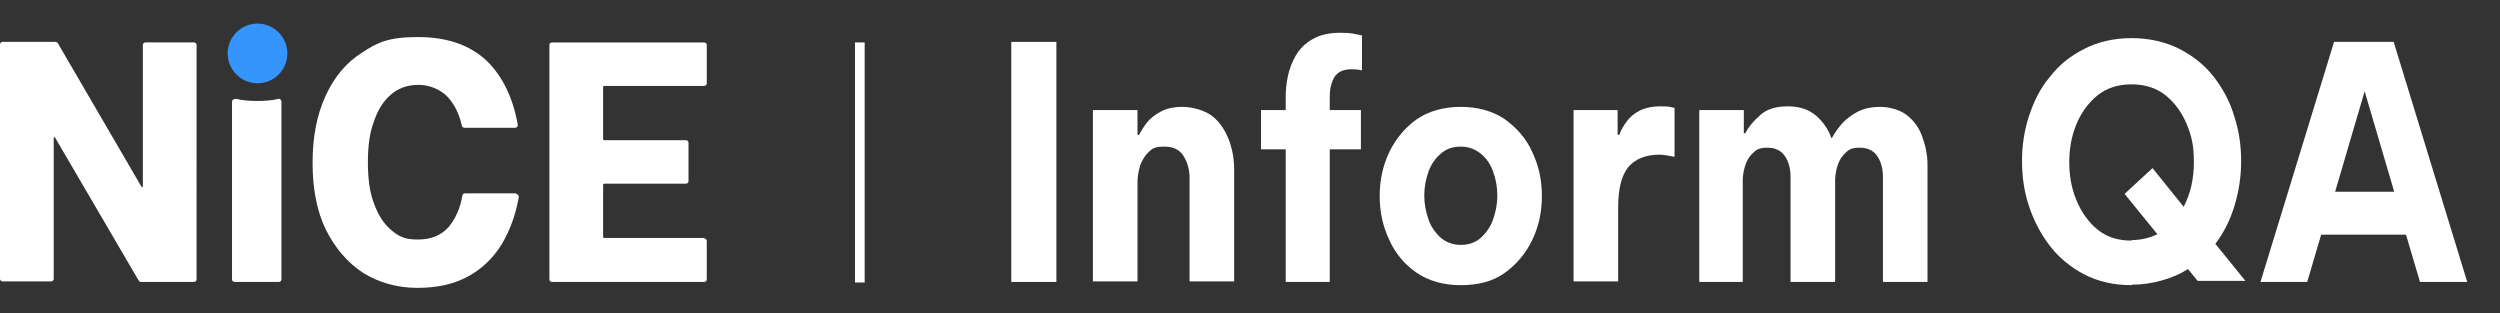 <?xml version="1.0" encoding="UTF-8"?>
<svg id="Layer_2" xmlns="http://www.w3.org/2000/svg" version="1.1" viewBox="0 0 465.5 58.3">
  <rect x="0" y="0" width="465.5" height="58.3" fill="#333333" stroke="none"/>
  <!-- Generator: Adobe Illustrator 29.8.1, SVG Export Plug-In . SVG Version: 2.1.1 Build 2)  -->
  <defs>
    <style>
      .st0 {
        fill: #fff;
      }

      .st1 {
        isolation: isolate;
      }

      .st2 {
        fill: #3694fd;
      }
    </style>
  </defs>
  <g id="Layer_1">
    <path class="st2" d="M48.3,4.4c-3.4-.2-6.1,2.6-5.9,5.9.2,2.8,2.4,5,5.2,5.2,3.4.2,6.1-2.6,5.9-5.9-.2-2.8-2.4-5-5.2-5.2"/>
    <path class="st0" d="M36.1,7.9h-9c-.3,0-.5.2-.5.5v26.3c0,.2-.2.2-.3,0L10.8,8.1c-.1-.2-.3-.3-.5-.3H.5c-.3,0-.5.2-.5.5v43.6c0,.3.2.5.5.5h9c.3,0,.5-.2.5-.5v-26.2c0-.2.2-.2.3,0l15.5,26.5c.1.2.3.3.5.3h9.8c.3,0,.5-.2.5-.5V8.4c0-.3-.2-.5-.5-.5"/>
    <path class="st0" d="M51.9,18.4c-1.2.3-2.6.4-4,.4s-2.7-.1-4-.4c-.3,0-.7.2-.7.5v33.1c0,.3.2.5.5.5h8.2c.3,0,.5-.2.5-.5V18.9c0-.3-.3-.6-.7-.5"/>
    <path class="st0" d="M131.2,44.3h-18.7c0,0-.2,0-.2-.2v-9.7c0,0,0-.2.2-.2h15.2c.3,0,.5-.2.5-.5v-7.1c0-.3-.2-.5-.5-.5h-15.2c0,0-.2,0-.2-.2v-9.7c0-.1,0-.2.2-.2h18.6c.3,0,.5-.2.5-.5v-7.1c0-.3-.2-.5-.5-.5h-28.3c-.3,0-.5.2-.5.5v43.6c0,.3.2.5.5.5h28.3c.3,0,.5-.2.5-.5v-7.1c0-.3-.2-.5-.5-.5"/>
    <path class="st0" d="M96.1,36h-9.5c-.3,0-.5.2-.5.4-.4,2.4-1.3,4.3-2.5,5.8-1.4,1.6-3.3,2.4-5.8,2.4s-3.6-.6-5-1.8c-1.4-1.2-2.4-2.8-3.2-5-.8-2.1-1.1-4.7-1.1-7.6s.3-5.4,1.1-7.5c.7-2.2,1.8-3.9,3.2-5.1s3.1-1.8,5.1-1.8,4.1.8,5.5,2.3c1.2,1.3,2.1,3.1,2.6,5.3,0,.2.3.4.5.4h9.4c.3,0,.6-.3.5-.6-.9-5.1-2.9-9.1-5.8-11.9-3.1-2.9-7.3-4.4-12.8-4.4s-7.5,1-10.4,2.9c-3,1.9-5.2,4.6-6.8,8.1-1.6,3.5-2.4,7.6-2.4,12.4s.8,9.1,2.5,12.5,4,6.1,6.9,8c2.9,1.8,6.3,2.8,10.1,2.8s6.8-.7,9.4-2.1c2.6-1.4,4.7-3.4,6.3-6,1.5-2.5,2.6-5.4,3.2-8.8,0-.3-.2-.6-.5-.6"/>
    <rect class="st0" x="159.2" y="7.9" width="1.8" height="44.7"/>
    <g class="st1">
      <g class="st1">
        <path class="st0" d="M188.3,52.5V7.8h8.4v44.7h-8.4Z"/>
        <path class="st0" d="M203.5,52.5V20.5h8.3v4.6h.3c.3-.6.8-1.4,1.4-2.2.6-.8,1.5-1.5,2.6-2.1,1.1-.6,2.4-.9,4.1-.9s4.1.6,5.5,1.7c1.4,1.1,2.4,2.6,3.1,4.4.7,1.8,1,3.7,1,5.6v20.8h-8.3v-19.3c0-1.5-.4-2.9-1.1-4-.7-1.2-1.9-1.8-3.6-1.8s-2.2.3-2.9,1c-.7.6-1.2,1.5-1.6,2.5-.3,1-.5,2.1-.5,3.2v18.4h-8.3Z"/>
      </g>
      <g class="st1">
        <path class="st0" d="M239.4,52.5v-24.7h-4.6v-7.3h4.6v-2.5c0-1.2.1-2.4.4-3.8.3-1.4.8-2.7,1.5-3.9.7-1.2,1.8-2.3,3.1-3,1.3-.8,3.1-1.2,5.2-1.2s2.5.2,4,.5v6.5c-.9-.2-1.5-.2-2-.2-1.5,0-2.5.5-3.1,1.4-.6,1-.9,2.2-.9,3.7v2.5h5.8v7.3h-5.8v24.7h-8.3Z"/>
      </g>
      <g class="st1">
        <path class="st0" d="M272,53.1c-3.2,0-6-.8-8.2-2.3-2.2-1.5-4-3.6-5.1-6.1-1.2-2.5-1.8-5.2-1.8-8.2s.6-5.7,1.8-8.2c1.2-2.5,2.9-4.5,5.1-6.1,2.2-1.5,5-2.3,8.2-2.3s6,.8,8.2,2.3c2.2,1.6,4,3.6,5.1,6.1,1.2,2.5,1.8,5.2,1.8,8.2s-.6,5.7-1.8,8.2-2.9,4.5-5.1,6.1-5,2.3-8.2,2.3ZM272,45.6c1.4,0,2.7-.4,3.7-1.3s1.8-2,2.3-3.4c.5-1.4.8-2.9.8-4.5s-.3-3.2-.8-4.5c-.5-1.4-1.3-2.5-2.3-3.3s-2.2-1.3-3.7-1.3-2.7.4-3.7,1.3c-1,.8-1.8,2-2.3,3.3-.5,1.4-.8,2.9-.8,4.5s.3,3.1.8,4.5c.5,1.4,1.3,2.5,2.3,3.4,1,.8,2.2,1.3,3.7,1.3Z"/>
        <path class="st0" d="M293,52.5V20.5h8.2v4.6h.3c.3-.8.8-1.7,1.4-2.5.6-.8,1.4-1.5,2.4-2,1-.5,2.3-.8,3.9-.8s1.7.1,2.6.3v9.1c-1.1-.2-2-.4-2.8-.4-2.6,0-4.5.8-5.8,2.3-1.3,1.6-1.9,4.1-1.9,7.6v13.7h-8.3Z"/>
        <path class="st0" d="M316.4,52.5V20.5h8.3v4.3h.3c.6-1.2,1.5-2.3,2.8-3.4,1.2-1.1,2.9-1.6,5.1-1.6s3.9.6,5.2,1.7c1.3,1.1,2.3,2.5,2.9,4.2h.1c.5-.9,1.1-1.8,1.9-2.7.8-.9,1.8-1.6,2.9-2.2,1.2-.6,2.6-.9,4.2-.9s3.6.5,4.9,1.5c1.3,1,2.3,2.3,2.9,4,.6,1.6,1,3.4,1,5.2v21.9h-8.3v-19.6c0-1.6-.4-2.9-1.1-3.9-.7-1-1.8-1.5-3.2-1.5s-2,.3-2.6.9c-.7.6-1.2,1.4-1.5,2.3-.3.9-.5,1.9-.5,2.9v18.9h-8.3v-19.6c0-1.6-.4-2.9-1.1-3.9-.7-1-1.8-1.5-3.2-1.5s-2,.3-2.6.9c-.7.6-1.2,1.4-1.5,2.3-.3.9-.5,1.9-.5,2.9v18.9h-8.3Z"/>
        <path class="st0" d="M396.9,53.1c-3.3,0-6.3-.7-8.8-2-2.5-1.3-4.7-3.1-6.4-5.3-1.7-2.2-3-4.7-3.9-7.4-.9-2.7-1.3-5.5-1.3-8.4s.4-5.6,1.3-8.4c.9-2.7,2.1-5.2,3.9-7.3,1.7-2.2,3.8-3.9,6.4-5.2,2.5-1.3,5.5-2,8.8-2s6.3.7,8.9,2c2.5,1.3,4.7,3,6.4,5.2,1.7,2.2,3,4.6,3.8,7.3.9,2.7,1.3,5.5,1.3,8.4s-.4,5.5-1.2,8.2c-.8,2.7-2,5.1-3.6,7.2l5.6,6.9h-8.9l-1.8-2.2c-1.4.9-3,1.6-4.8,2.1-1.7.5-3.6.8-5.6.8ZM396.9,44.7c1.8,0,3.4-.4,4.8-1.1l-6.1-7.5,5.2-4.8,5.8,7.2c1.3-2.5,1.9-5.2,1.9-8.3s-.4-4.8-1.3-7c-.9-2.2-2.2-4-3.9-5.4-1.7-1.4-3.9-2.1-6.4-2.1s-4.7.7-6.4,2.1c-1.7,1.4-3,3.2-3.9,5.4-.9,2.2-1.3,4.5-1.3,7s.4,4.8,1.3,7,2.2,4.1,3.9,5.5,3.8,2.1,6.4,2.1Z"/>
        <path class="st0" d="M420.9,52.5l13.7-44.7h11.1l13.7,44.7h-8.8l-2.6-8.8h-15.8l-2.6,8.8h-8.8ZM434.7,35.7h11.1l-5.5-18.7-5.5,18.7Z"/>
      </g>
    </g>
  </g>
</svg>